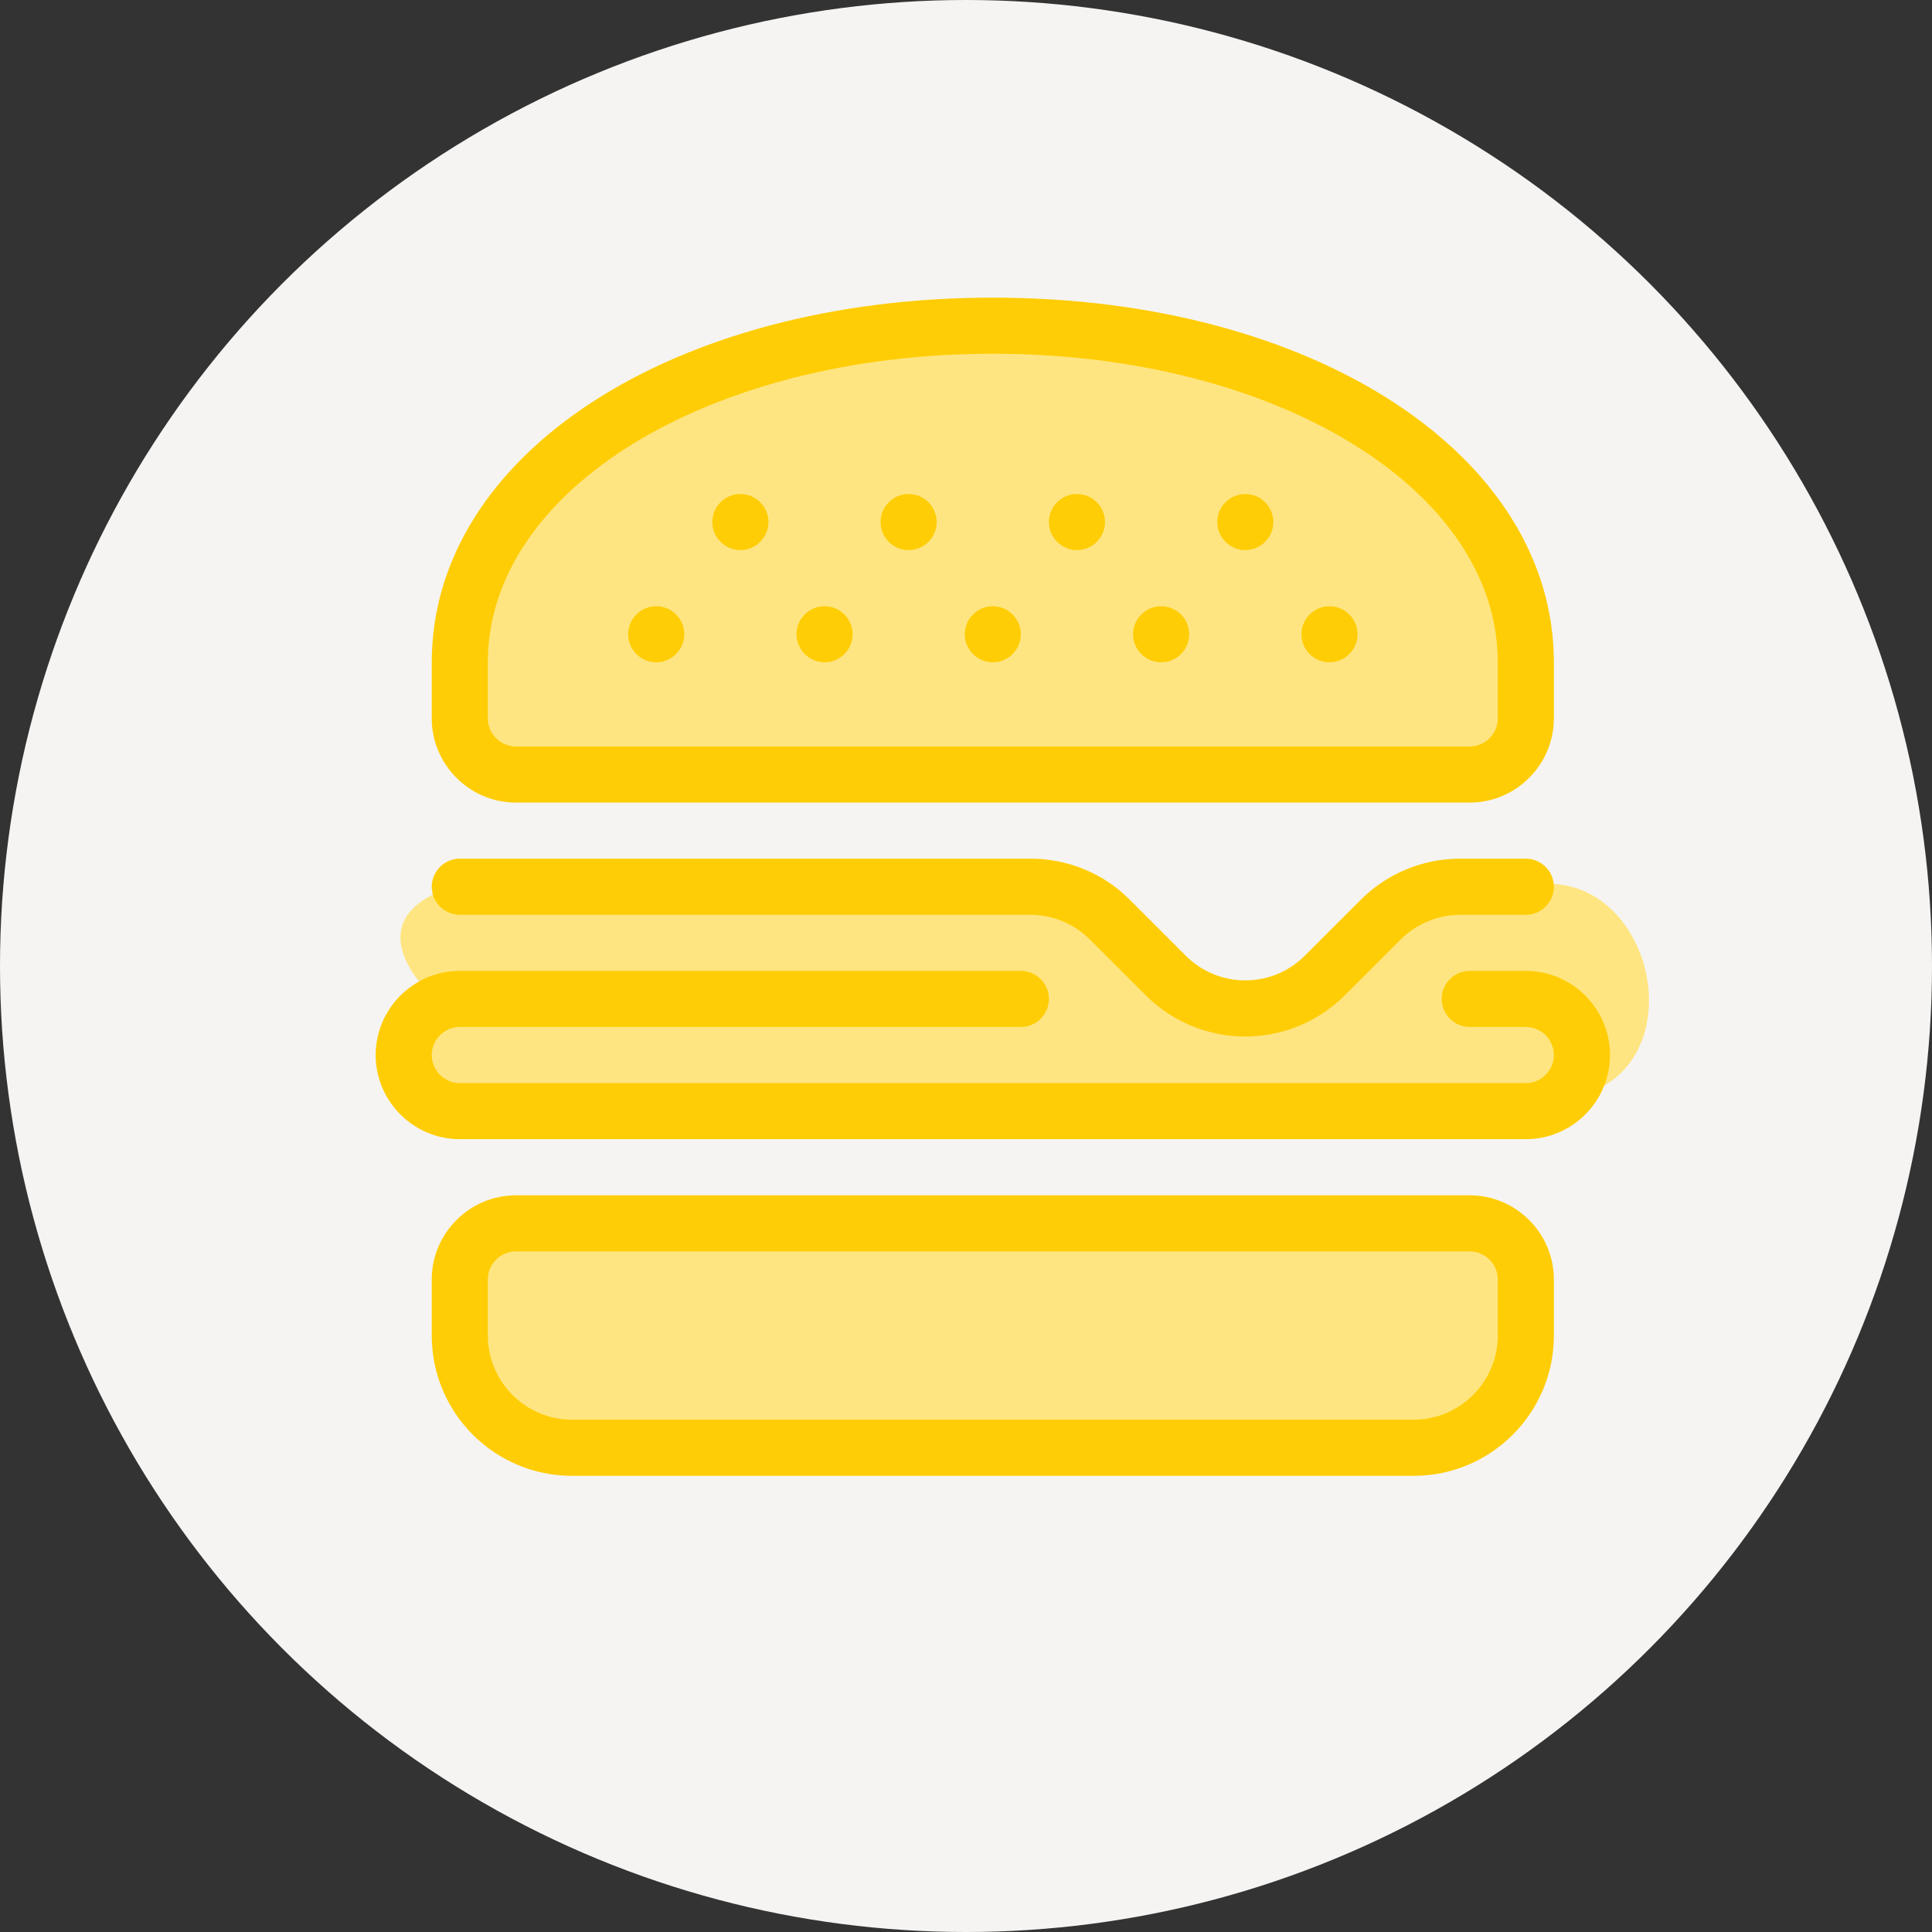 <svg width="36" height="36" viewBox="0 0 36 36" fill="none" xmlns="http://www.w3.org/2000/svg">
<rect x="0" y="0" width="36" height="36" fill="#333333" stroke="none"/>
<circle cx="18" cy="18" r="18" fill="#F5F4F2"/>
<path d="M10.5 27H27L28.5 24.5L28 23H9L8.5 23.5V25L9 26L10.5 27Z" fill="#FFE581"/>
<path d="M10.499 21C10.499 21 26.223 20.735 29 20.5C31.776 20.265 30.906 16.059 28.5 16.5C26.093 16.941 25.5 17 25.5 17L24.5 18.5H23L21.5 18L19.5 16.5H8.499C6.898 16.99 7.5 18 7.999 18.5C8.499 19 7.499 20.5 7.499 20.5L10.499 21Z" fill="#FFE581"/>
<path d="M9.5 14.5H27.5L28.5 13.5V12L27.5 9.5L24 7L20 6H15.5L12.5 7L10 9L8.5 11V13L9.5 14.5Z" fill="#FFE581"/>
<path d="M20.068 10.25C20.355 10.25 20.59 10.015 20.59 9.728C20.59 9.44 20.355 9.205 20.068 9.205C19.78 9.205 19.545 9.44 19.545 9.728C19.545 10.015 19.78 10.25 20.068 10.25Z" fill="#FFCD05"/>
<path d="M13.796 10.25C14.084 10.25 14.319 10.015 14.319 9.728C14.319 9.44 14.084 9.205 13.796 9.205C13.509 9.205 13.273 9.44 13.273 9.728C13.273 10.015 13.509 10.25 13.796 10.25Z" fill="#FFCD05"/>
<path d="M18.499 12.341C18.787 12.341 19.022 12.106 19.022 11.818C19.022 11.531 18.787 11.296 18.499 11.296C18.212 11.296 17.977 11.531 17.977 11.818C17.977 12.106 18.212 12.341 18.499 12.341Z" fill="#FFCD05"/>
<path d="M21.636 12.341C21.924 12.341 22.159 12.106 22.159 11.818C22.159 11.531 21.924 11.296 21.636 11.296C21.349 11.296 21.113 11.531 21.113 11.818C21.113 12.106 21.349 12.341 21.636 12.341Z" fill="#FFCD05"/>
<path d="M23.204 10.25C23.492 10.25 23.727 10.015 23.727 9.728C23.727 9.44 23.492 9.205 23.204 9.205C22.917 9.205 22.682 9.44 22.682 9.728C22.682 10.015 22.917 10.25 23.204 10.25Z" fill="#FFCD05"/>
<path d="M24.773 12.341C25.06 12.341 25.296 12.106 25.296 11.818C25.296 11.531 25.06 11.296 24.773 11.296C24.485 11.296 24.25 11.531 24.25 11.818C24.25 12.106 24.485 12.341 24.773 12.341Z" fill="#FFCD05"/>
<path d="M12.228 12.341C12.515 12.341 12.751 12.106 12.751 11.818C12.751 11.531 12.515 11.296 12.228 11.296C11.94 11.296 11.705 11.531 11.705 11.818C11.705 12.106 11.94 12.341 12.228 12.341Z" fill="#FFCD05"/>
<path d="M16.931 10.25C17.218 10.25 17.454 10.015 17.454 9.728C17.454 9.44 17.218 9.205 16.931 9.205C16.643 9.205 16.408 9.44 16.408 9.728C16.408 10.015 16.643 10.25 16.931 10.25Z" fill="#FFCD05"/>
<path d="M15.364 12.341C15.652 12.341 15.887 12.106 15.887 11.818C15.887 11.531 15.652 11.296 15.364 11.296C15.077 11.296 14.842 11.531 14.842 11.818C14.842 12.106 15.077 12.341 15.364 12.341Z" fill="#FFCD05"/>
<path d="M9.613 14.955H27.386C28.248 14.955 28.954 14.249 28.954 13.386V12.341C28.954 8.468 24.459 5.546 18.499 5.546C12.54 5.546 8.045 8.468 8.045 12.341V13.386C8.045 14.249 8.751 14.955 9.613 14.955ZM9.09 12.341C9.09 9.116 13.225 6.591 18.499 6.591C23.774 6.591 27.909 9.116 27.909 12.341V13.386C27.909 13.674 27.673 13.909 27.386 13.909H9.613C9.326 13.909 9.09 13.674 9.09 13.386V12.341Z" fill="#FFCD05"/>
<path d="M8.568 17.046H19.2C19.613 17.046 20.015 17.213 20.308 17.506L21.354 18.551C21.866 19.058 22.535 19.314 23.204 19.314C23.873 19.314 24.542 19.058 25.054 18.551L26.1 17.506C26.393 17.213 26.795 17.046 27.208 17.046H28.431C28.719 17.046 28.954 16.811 28.954 16.523C28.954 16.235 28.719 16 28.431 16H27.208C26.513 16 25.854 16.272 25.358 16.763L24.312 17.809C23.701 18.421 22.707 18.421 22.096 17.809L21.05 16.763C20.559 16.272 19.9 16 19.2 16H8.568C8.28 16 8.045 16.235 8.045 16.523C8.045 16.811 8.28 17.046 8.568 17.046Z" fill="#FFCD05"/>
<path d="M27.386 22.273H9.613C8.751 22.273 8.045 22.978 8.045 23.841V24.886C8.045 26.329 9.216 27.5 10.659 27.5H26.34C27.783 27.5 28.954 26.329 28.954 24.886V23.841C28.954 22.978 28.248 22.273 27.386 22.273ZM27.909 24.886C27.909 25.749 27.203 26.454 26.34 26.454H10.659C9.796 26.454 9.09 25.749 9.09 24.886V23.841C9.09 23.553 9.326 23.318 9.613 23.318H27.386C27.673 23.318 27.909 23.553 27.909 23.841V24.886Z" fill="#FFCD05"/>
<path d="M28.432 18.091H27.386C27.099 18.091 26.864 18.326 26.864 18.614C26.864 18.901 27.099 19.136 27.386 19.136H28.432C28.719 19.136 28.954 19.372 28.954 19.659C28.954 19.947 28.719 20.182 28.432 20.182H8.568C8.281 20.182 8.045 19.947 8.045 19.659C8.045 19.372 8.281 19.136 8.568 19.136H19.023C19.31 19.136 19.545 18.901 19.545 18.614C19.545 18.326 19.31 18.091 19.023 18.091H8.568C7.706 18.091 7 18.797 7 19.659C7 20.522 7.706 21.227 8.568 21.227H28.432C29.294 21.227 30 20.522 30 19.659C30 18.797 29.294 18.091 28.432 18.091Z" fill="#FFCD05"/>
</svg>

